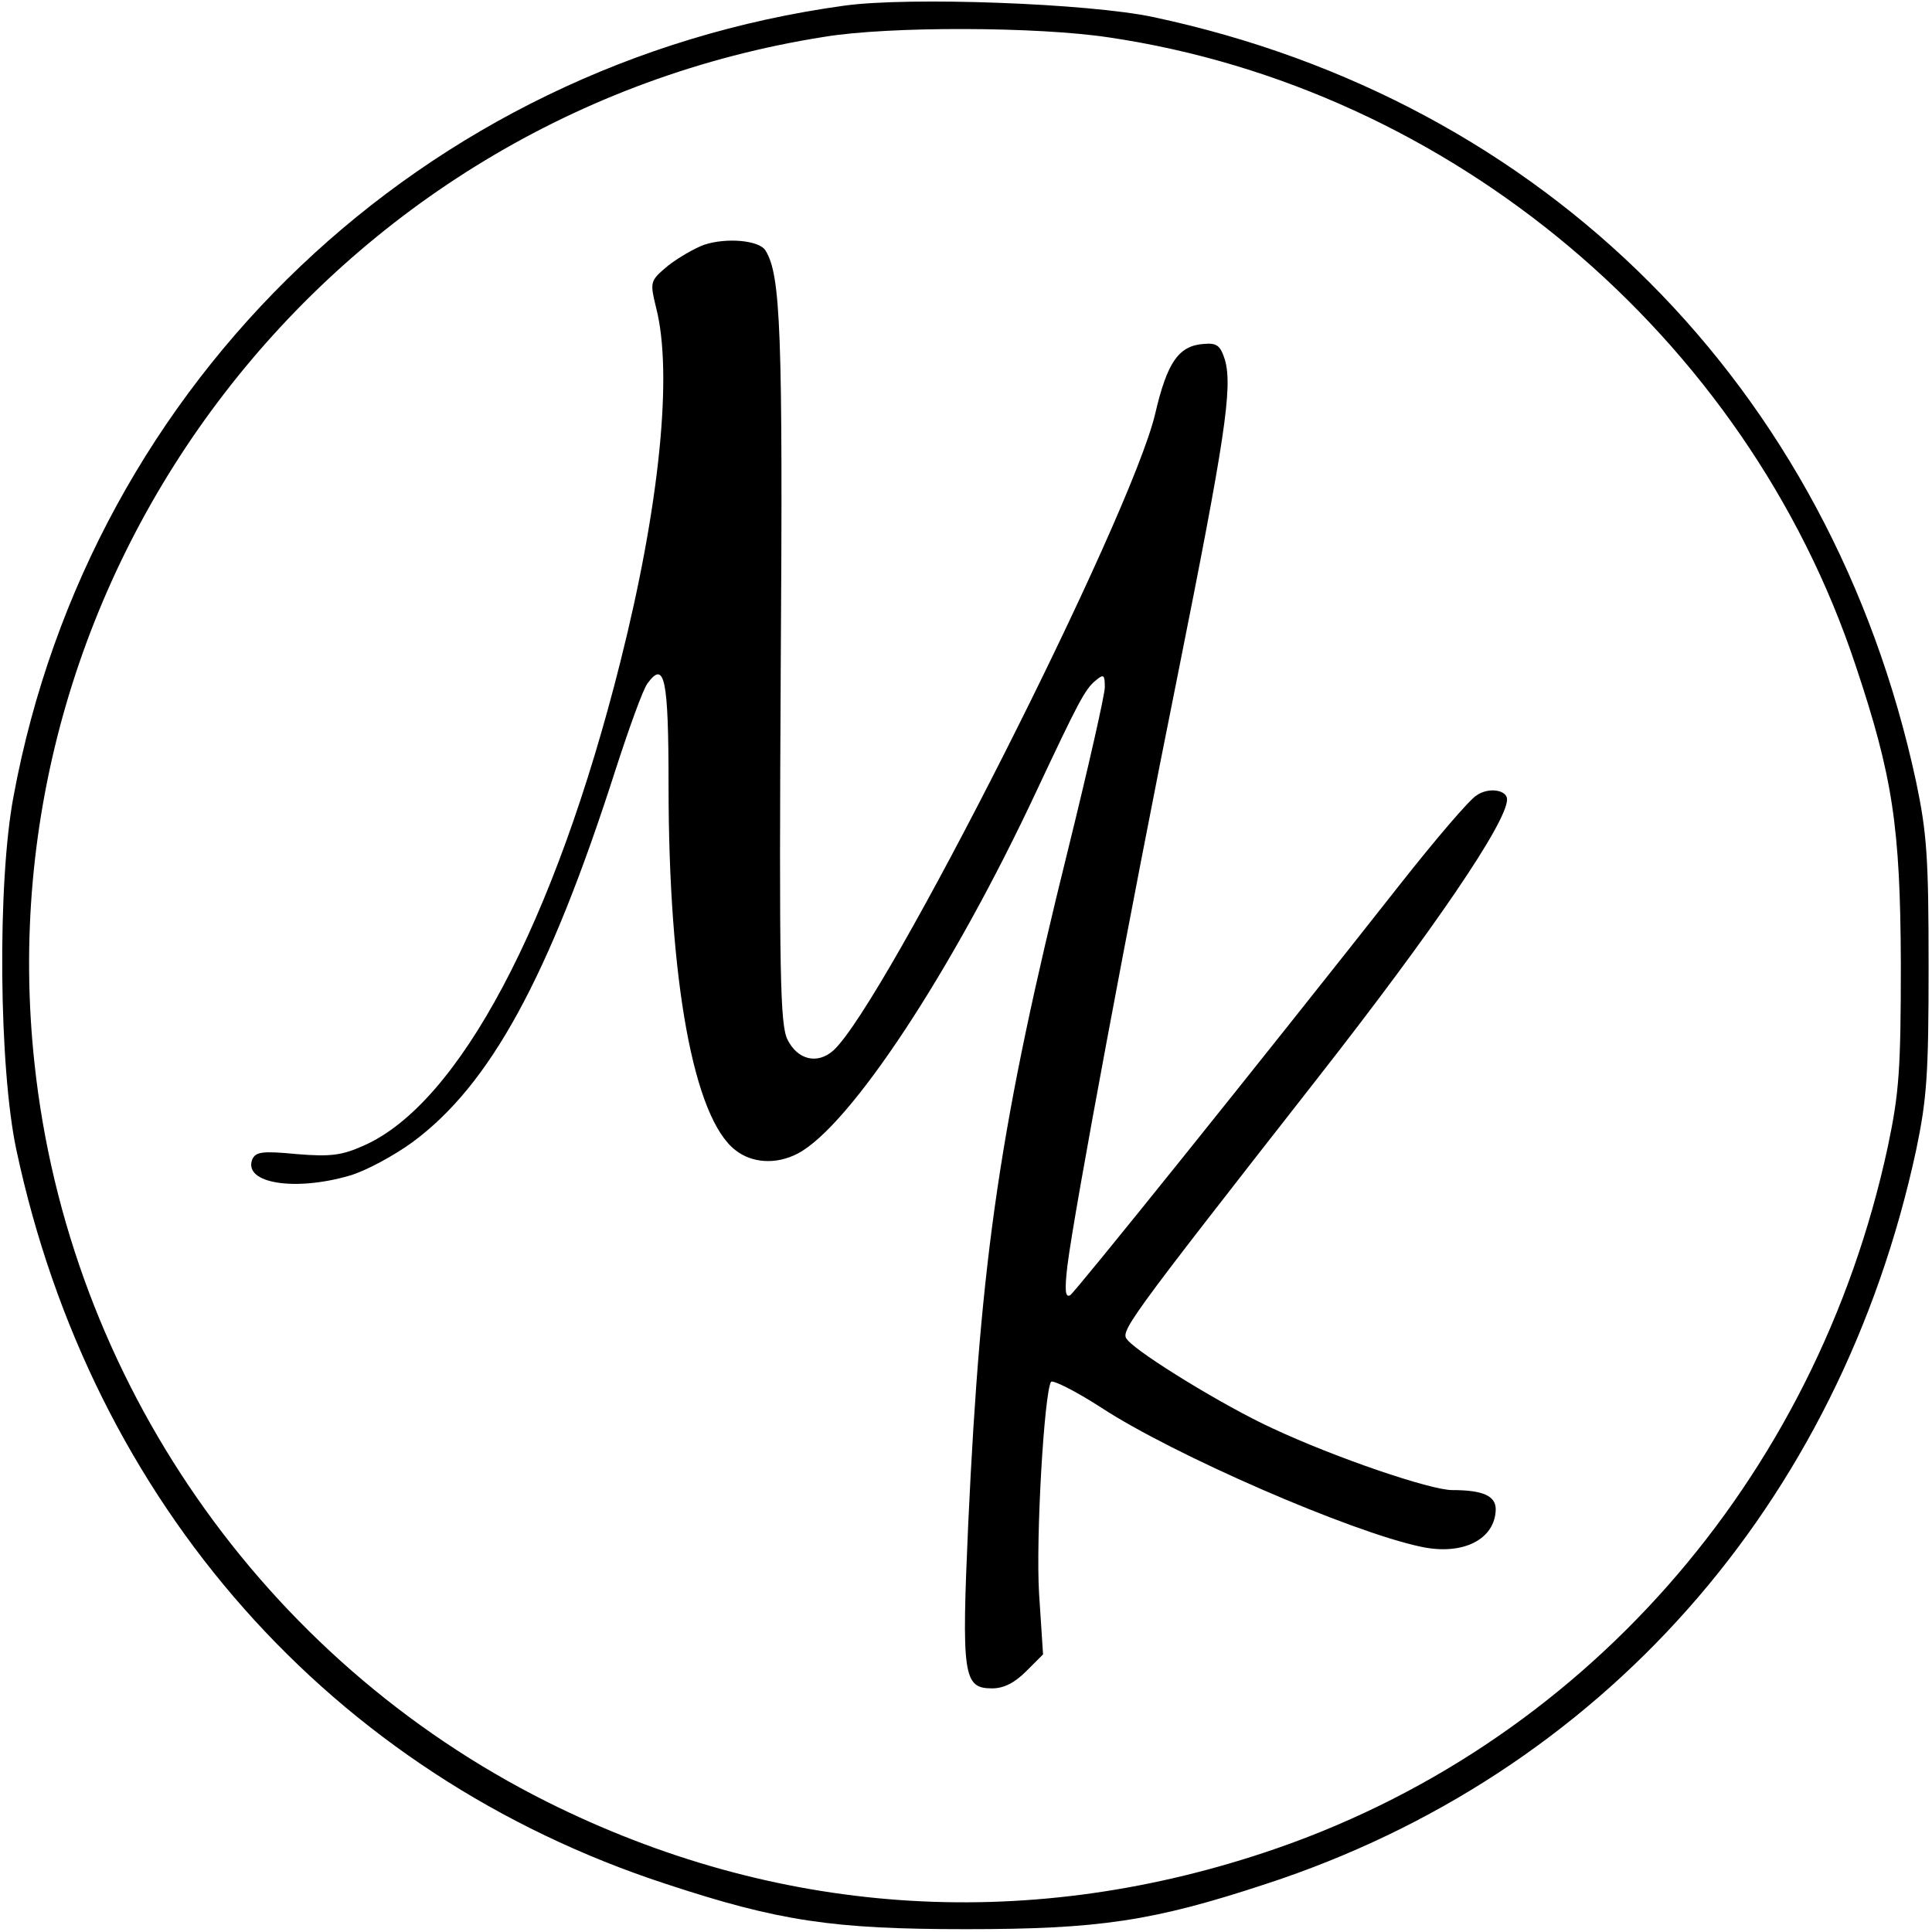 <svg version="1" xmlns="http://www.w3.org/2000/svg" width="454.667" height="454.667" viewBox="0 0 341 341"><path d="M149 1C74.8 11.2 16 67.1 2.4 140.5c-2.9 15.2-2.6 48.1.5 62.5 13.3 62.4 55.6 110.2 114.6 129.5 20 6.6 29.5 8 53 8s33-1.4 53-8c59-19.3 101.2-66.9 114.7-129.5 1.9-9.1 2.2-13.4 2.2-32.5s-.3-23.4-2.2-32.5c-15-69.7-65.5-120.3-134.7-135-11.3-2.4-43-3.6-54.5-2zm46.7 5.6c60.3 8.9 112.5 52.7 131.8 110.8 6.6 19.7 7.9 28.6 8 52.6 0 18.8-.3 22.9-2.3 32.4-12.7 59-54.2 106.1-110.1 124.6-42.8 14.2-86.4 11.1-126.6-9-50.1-25.1-84.4-74.5-90.4-130.2C-3.4 100.4 58.3 20.2 145.5 6.5c11.5-1.9 37.7-1.8 50.2.1z"/><path d="M124.3 43.2c-1.7.6-4.6 2.3-6.4 3.7-3.2 2.7-3.2 2.8-2.1 7.4 3 11.6.6 35.1-6.3 62.5-11.6 46.2-28.5 78-45.3 85.4-3.8 1.7-5.8 2-11.8 1.5-6.2-.6-7.3-.4-7.9 1-1.5 4.2 7.6 5.6 17.2 2.8 2.8-.8 7.8-3.5 11.1-5.9 13.7-10.1 24.1-29.1 35.8-65.6 2.4-7.4 4.9-14.4 5.7-15.4 3-4.1 3.7-.9 3.7 18 0 34.4 4.4 58.7 11.8 64.4 2.9 2.3 7.2 2.6 11 .6 9.2-4.8 27.3-32.2 42.2-64.1 7.2-15.3 8.5-17.9 10.4-19.4 1.4-1.2 1.6-1 1.6 1.2 0 1.3-2.9 14.1-6.4 28.3-12.1 48.8-15.5 72.1-17.7 119.2-1.2 27-.9 29.2 4.2 29.2 2.1 0 4-1 6-3l3-3-.7-10.7c-.6-9.9.9-35.3 2.1-37.4.3-.4 4.3 1.6 8.8 4.5 12.8 8.4 44.1 22 56.5 24.6 7.4 1.6 13.1-1.3 13.2-6.6 0-2.4-2.3-3.4-7.7-3.4-3.8 0-20.6-5.7-31.7-10.9-8.5-3.9-23.5-13.1-25.6-15.6-1.3-1.5-.8-2.3 33.4-46 20.6-26.3 33.6-45.4 33.6-49.4 0-1.7-3.3-2.2-5.4-.7-1.2.7-7.1 7.6-13.1 15.2-26.3 33.4-57.6 72.3-58.6 73-.9.5-1-.9-.5-5.2 1.2-9.7 11-62.2 19.5-104.4 8.3-41.5 9.7-50.6 8.3-55.5-.8-2.5-1.4-3-3.7-2.8-4.5.3-6.5 3.3-8.6 12.3-4.3 18.3-47.7 104.1-56.8 112.4-2.8 2.5-6.3 1.7-8.1-1.9-1.3-2.6-1.5-11.3-1.2-65.1.4-60.1 0-69.9-2.7-74.2-1.1-1.8-6.9-2.3-10.8-1z"/></svg>
